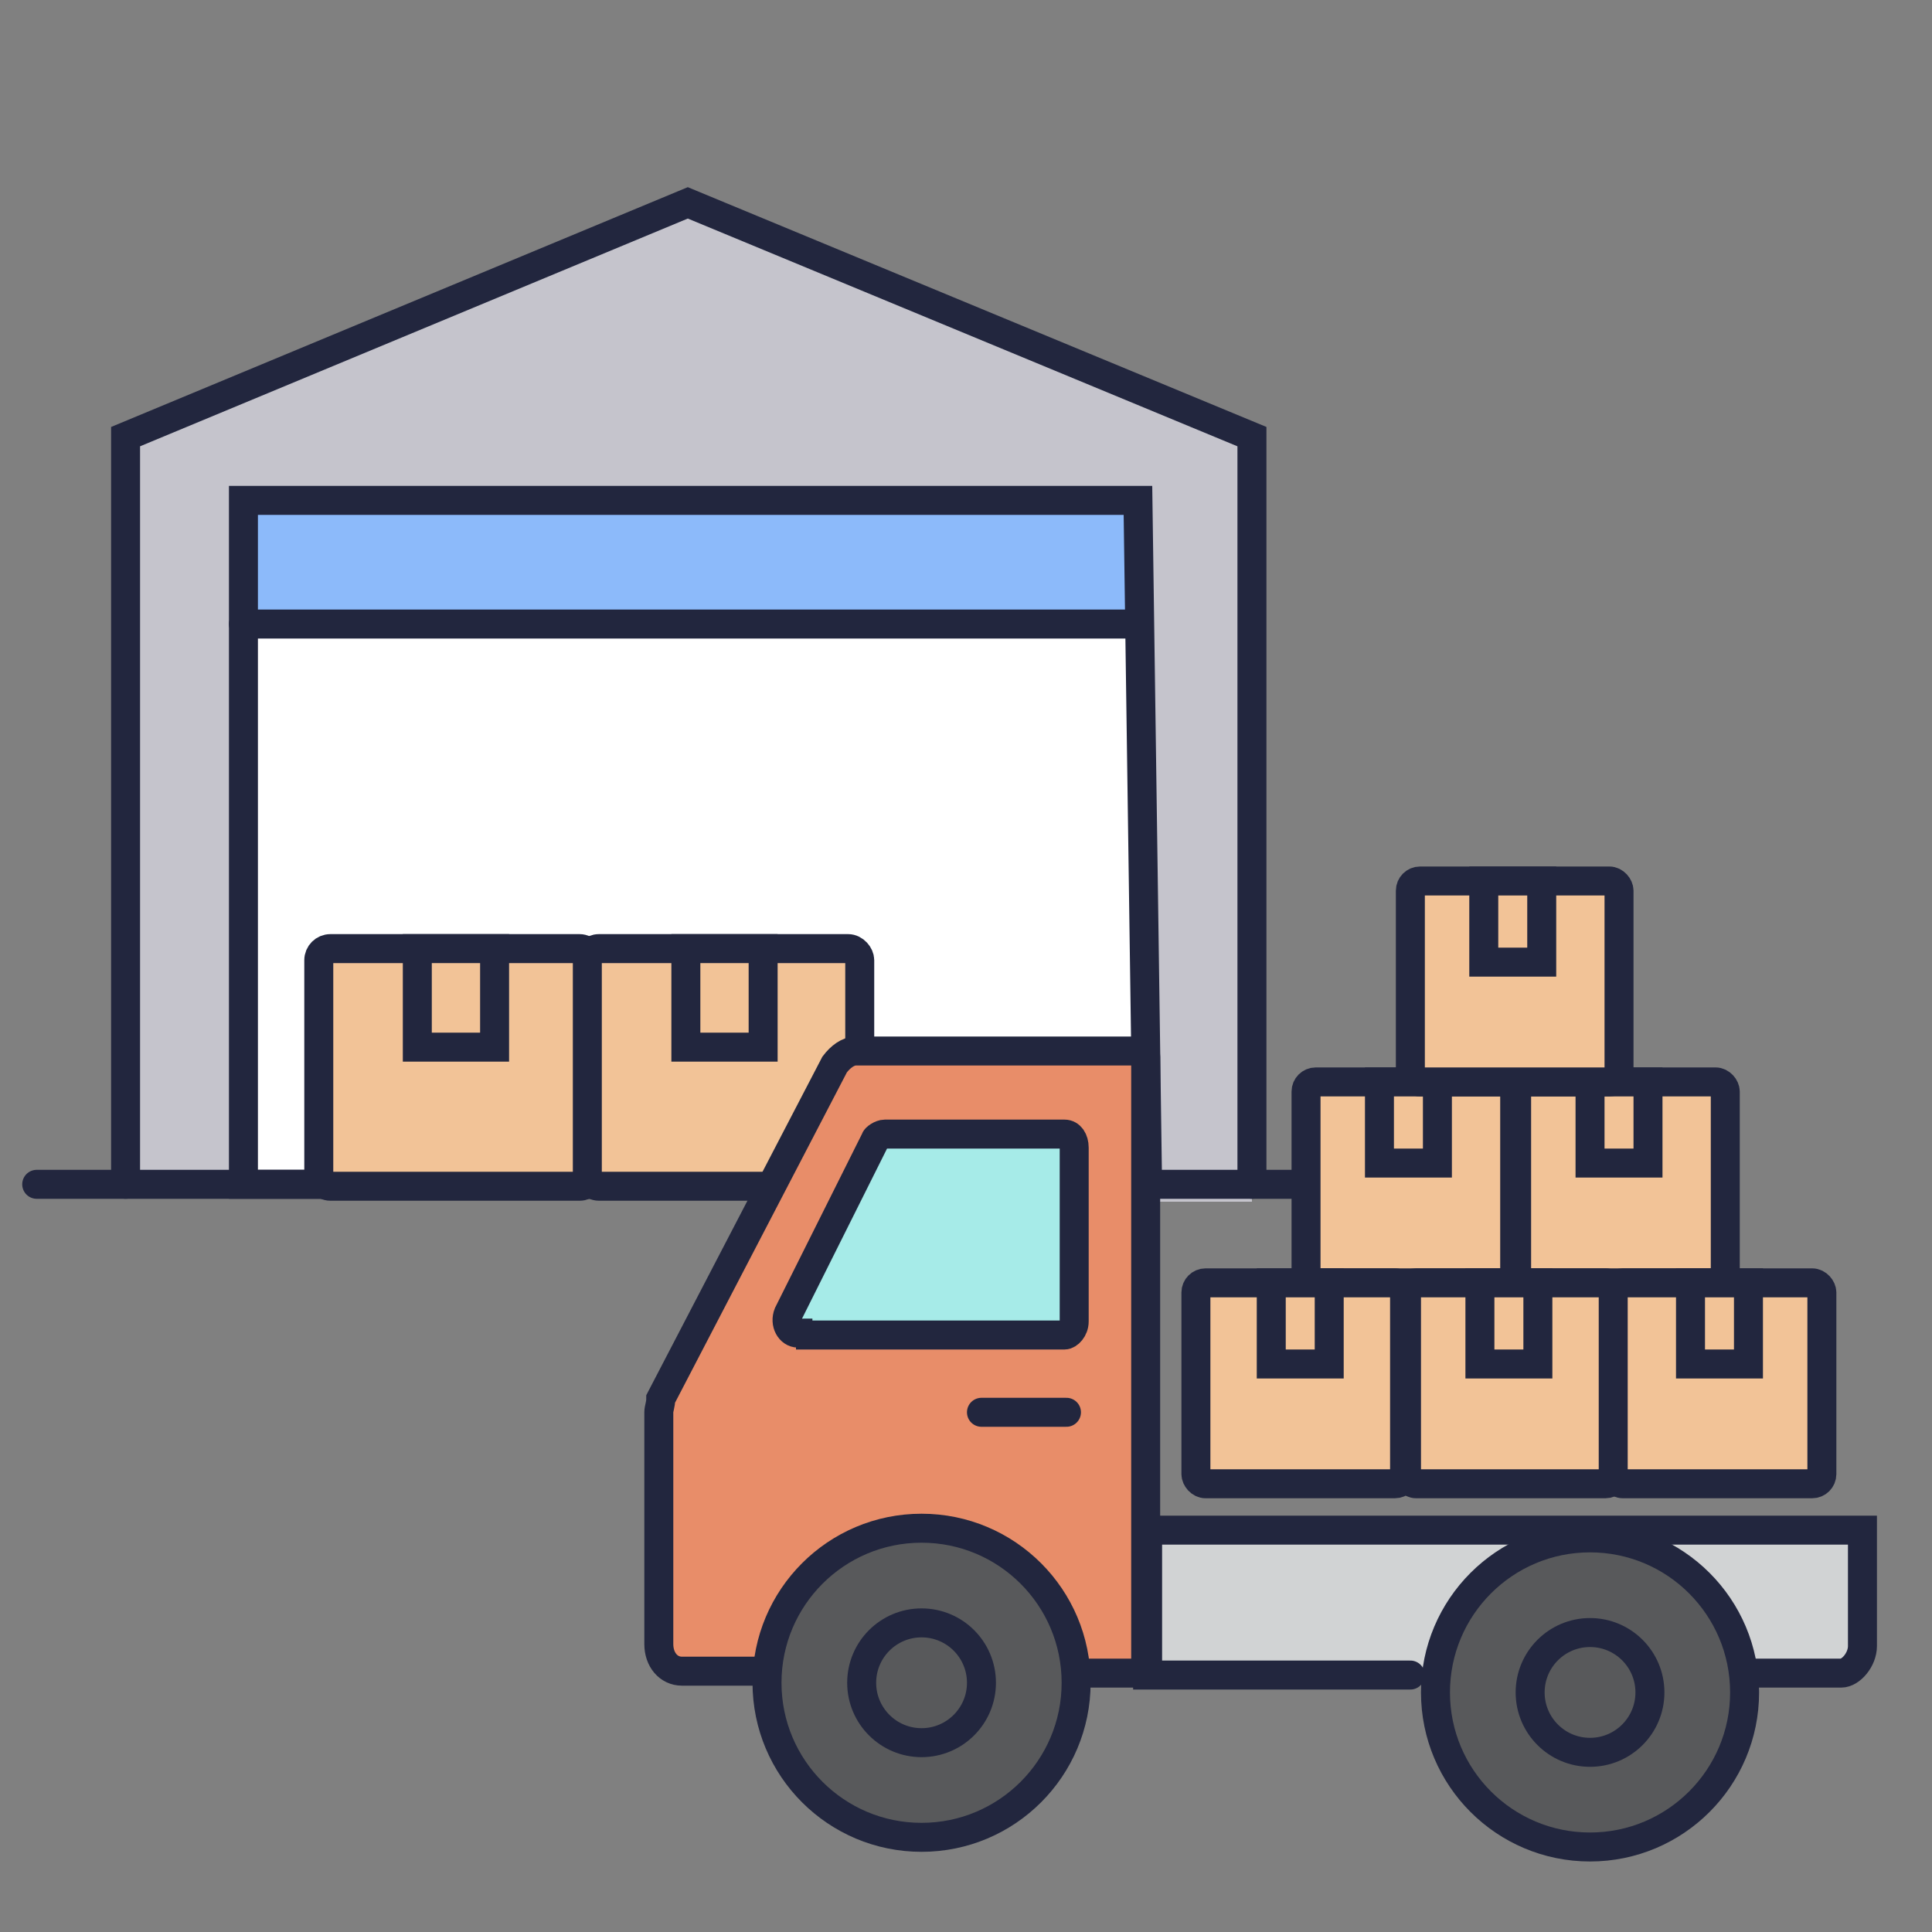 <?xml version="1.0" encoding="UTF-8"?>
<svg xmlns="http://www.w3.org/2000/svg" version="1.1" viewBox="0 0 100 100">
  <rect x="0" y="0" width="100" height="100" fill="#808080" stroke="none"/>
  <defs>
    <style>
      .cls-1 {
        fill: #58595b;
      }

      .cls-1, .cls-2, .cls-3, .cls-4, .cls-5, .cls-6 {
        stroke: #22263e;
        stroke-miterlimit: 10;
        stroke-width: 1.5px;
      }

      .cls-2 {
        fill: #e88d69;
      }

      .cls-2, .cls-4, .cls-5 {
        stroke-linecap: round;
      }

      .cls-3 {
        fill: #a6ebe8;
      }

      .cls-7 {
        fill: #8cbafa;
      }

      .cls-8 {
        fill: #fff;
      }

      .cls-4 {
        fill: none;
      }

      .cls-9 {
        fill: #c5c4cc;
      }

      .cls-5 {
        fill: #d1d3d4;
      }

      .cls-6 {
        fill: #f2c397;
      }
    </style>
  </defs>
  <!-- Generator: Adobe Illustrator 28.6.0, SVG Export Plug-In . SVG Version: 1.2.0 Build 709)  -->
  <g>
    <g id="Layer_1">
      <rect class="cls-8" x="10.5" y="29.6" width="48.2" height="31.7"/>
      <polygon class="cls-9" points="58.9 25.9 12.2 25.9 12.2 61.4 6.5 61.4 6.5 22.6 35.6 10.5 64.8 22.6 64.8 62.2 59 62.2 58.9 25.9"/>
      <rect class="cls-7" x="12.6" y="25.9" width="46.3" height="6.3"/>
      <g>
        <line class="cls-4" x1="1.9" y1="61.3" x2="22.5" y2="61.3"/>
        <polyline class="cls-4" points="64.8 61.3 64.8 22.6 35.6 10.5 6.5 22.6 6.5 61.3"/>
        <polyline class="cls-4" points="67.7 61.3 12.6 61.3 12.6 25.9 58.9 25.9 59.4 61.4"/>
        <line class="cls-4" x1="12.6" y1="32.3" x2="58.9" y2="32.3"/>
      </g>
      <g>
        <rect class="cls-6" x="16.5" y="49.1" width="14.1" height="12.3" rx=".6" ry=".6"/>
        <rect class="cls-6" x="21.6" y="49.1" width="4" height="5.1"/>
      </g>
      <g>
        <rect class="cls-6" x="30.4" y="49.1" width="14.1" height="12.3" rx=".6" ry=".6"/>
        <rect class="cls-6" x="35.5" y="49.1" width="4" height="5.1"/>
      </g>
      <g>
        <path class="cls-2" d="M56.4,86.6h2.9v-31.9c0-.1,0-.3-.3-.3h-14.7c-.4,0-.8.3-1.1.7l-9,17.3c0,.3-.1.5-.1.7v12c0,.8.5,1.4,1.2,1.4h7.5"/>
        <path class="cls-3" d="M41.3,69c-.4,0-.7-.5-.5-1l4.5-9c0-.1.3-.3.5-.3h9.3c.3,0,.5.3.5.7v9c0,.4-.3.7-.5.7h-13.9.1Z"/>
        <path class="cls-5" d="M86.9,86.6h8.4c.5,0,1.1-.7,1.1-1.4v-6h-37v7.5h13.6"/>
        <g>
          <circle class="cls-1" cx="82.3" cy="87.6" r="8"/>
          <circle class="cls-1" cx="82.3" cy="87.6" r="3.1"/>
        </g>
        <g>
          <circle class="cls-1" cx="47.7" cy="87.1" r="8"/>
          <circle class="cls-1" cx="47.7" cy="87.1" r="3.1"/>
        </g>
        <line class="cls-4" x1="50.8" y1="73.1" x2="55.2" y2="73.1"/>
        <g>
          <g>
            <g>
              <rect class="cls-6" x="67.6" y="56" width="10.8" height="10.4" rx=".5" ry=".5"/>
              <rect class="cls-6" x="71.4" y="56" width="3" height="4.2"/>
            </g>
            <g>
              <rect class="cls-6" x="78.5" y="56" width="10.8" height="10.4" rx=".5" ry=".5"/>
              <rect class="cls-6" x="82.3" y="56" width="3" height="4.2"/>
            </g>
          </g>
          <g>
            <g>
              <rect class="cls-6" x="72.8" y="66.4" width="10.8" height="10.4" rx=".5" ry=".5"/>
              <rect class="cls-6" x="76.6" y="66.4" width="3" height="4.2"/>
            </g>
            <g>
              <rect class="cls-6" x="61.9" y="66.4" width="10.8" height="10.4" rx=".5" ry=".5"/>
              <rect class="cls-6" x="65.8" y="66.4" width="3" height="4.2"/>
            </g>
            <g>
              <rect class="cls-6" x="83.5" y="66.4" width="10.8" height="10.4" rx=".5" ry=".5"/>
              <rect class="cls-6" x="87.5" y="66.4" width="3" height="4.2"/>
            </g>
          </g>
          <g>
            <rect class="cls-6" x="73" y="45.6" width="10.8" height="10.4" rx=".5" ry=".5"/>
            <rect class="cls-6" x="76.8" y="45.6" width="3" height="4.2"/>
          </g>
        </g>
      </g>
    </g>
  </g>
</svg>